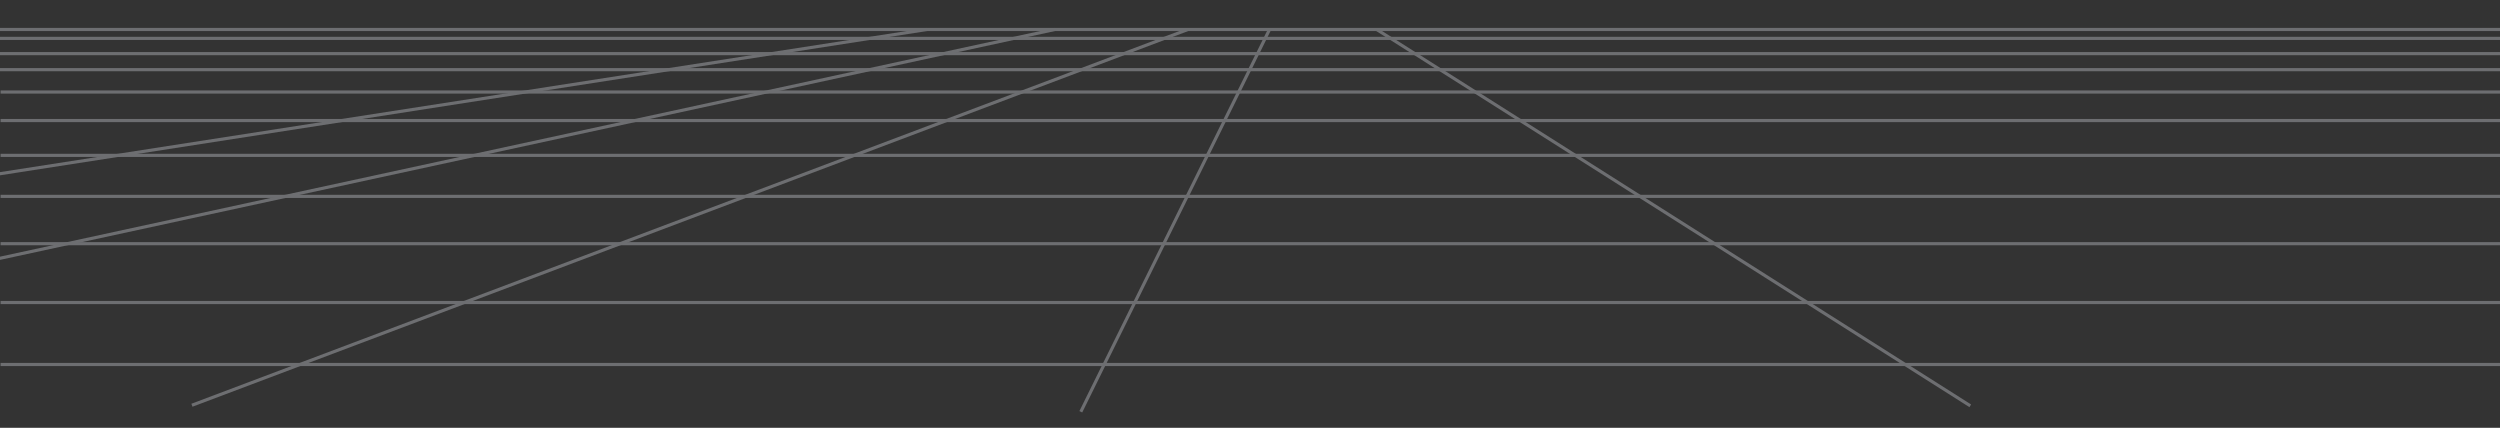 <svg id="Layer_1" data-name="Layer 1" xmlns="http://www.w3.org/2000/svg" viewBox="0 0 792 135.53"><rect x="0" y="0" width="792" height="135.53" fill="#333333" stroke="none"/><defs><style>.cls-1{fill:#fff;stroke:#6d6e71;stroke-miterlimit:10;}</style></defs><polyline class="cls-1" points="-2.08 9.34 436.14 9.34 792.47 9.34"/><line class="cls-1" x1="-2.07" y1="12.16" x2="792.47" y2="12.16"/><line class="cls-1" x1="-2.07" y1="16.99" x2="792.47" y2="16.99"/><line class="cls-1" x1="-0.95" y1="22.07" x2="793.59" y2="22.07"/><line class="cls-1" x1="0.18" y1="29.15" x2="794.72" y2="29.15"/><line class="cls-1" x1="0.18" y1="38.19" x2="794.72" y2="38.19"/><line class="cls-1" x1="0.18" y1="49.22" x2="794.72" y2="49.22"/><line class="cls-1" x1="0.18" y1="62.21" x2="794.72" y2="62.21"/><line class="cls-1" x1="0.18" y1="77.2" x2="794.72" y2="77.2"/><line class="cls-1" x1="0.18" y1="95.84" x2="794.72" y2="95.84"/><line class="cls-1" x1="0.18" y1="115.47" x2="794.72" y2="115.47"/><line class="cls-1" x1="402.21" y1="9.29" x2="342.4" y2="130.45"/><line class="cls-1" x1="624.18" y1="128.56" x2="436.14" y2="9.34"/><line class="cls-1" x1="60.8" y1="128.38" x2="376.37" y2="9.32"/><line class="cls-1" x1="334.14" y1="9.34" x2="-8.1" y2="83.58"/><line class="cls-1" x1="293.64" y1="9.34" x2="-9.23" y2="56.47"/></svg>